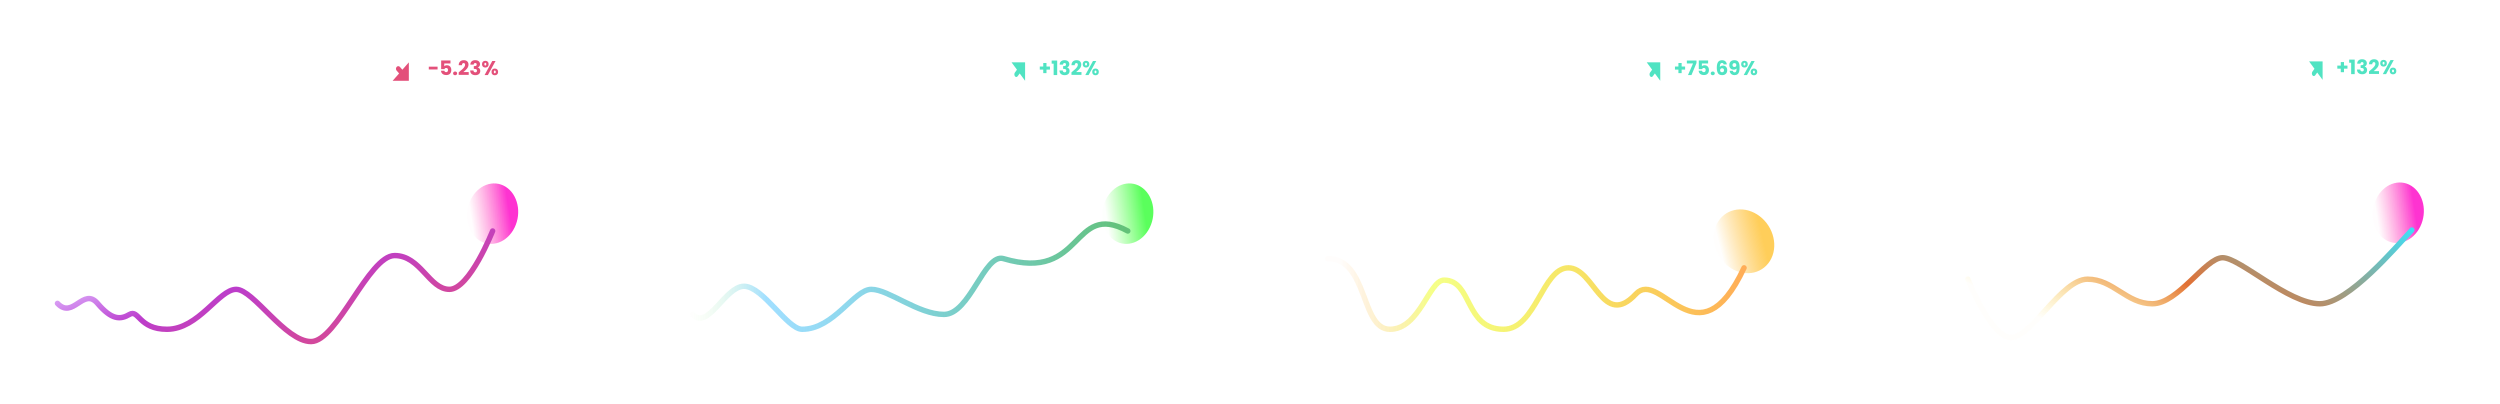 <svg width="1255" height="203" viewBox="0 0 1255 203" fill="none" xmlns="http://www.w3.org/2000/svg">
<path opacity="0.2" d="M44.764 31.665C45.208 31.76 45.565 31.982 45.834 32.331C46.103 32.673 46.238 33.066 46.238 33.511C46.238 34.151 46.013 34.661 45.561 35.039C45.117 35.411 44.495 35.596 43.694 35.596H40.123V27.93H43.574C44.353 27.93 44.961 28.109 45.397 28.465C45.841 28.822 46.063 29.306 46.063 29.918C46.063 30.369 45.943 30.744 45.703 31.043C45.47 31.341 45.157 31.549 44.764 31.665ZM41.99 31.032H43.213C43.519 31.032 43.752 30.966 43.912 30.835C44.08 30.697 44.163 30.497 44.163 30.234C44.163 29.972 44.08 29.772 43.912 29.634C43.752 29.495 43.519 29.426 43.213 29.426H41.99V31.032ZM43.366 34.089C43.679 34.089 43.919 34.02 44.087 33.882C44.262 33.736 44.349 33.529 44.349 33.259C44.349 32.99 44.258 32.779 44.076 32.626C43.901 32.473 43.657 32.397 43.344 32.397H41.99V34.089H43.366ZM52.836 27.93V29.426H50.805V35.596H48.937V29.426H46.906V27.93H52.836ZM53.456 31.752C53.456 30.995 53.62 30.322 53.948 29.732C54.275 29.135 54.73 28.673 55.313 28.345C55.902 28.01 56.569 27.843 57.311 27.843C58.221 27.843 59 28.083 59.648 28.564C60.296 29.044 60.729 29.699 60.947 30.529H58.895C58.742 30.209 58.523 29.965 58.239 29.798C57.963 29.63 57.646 29.547 57.289 29.547C56.714 29.547 56.248 29.747 55.892 30.147C55.535 30.547 55.356 31.083 55.356 31.752C55.356 32.422 55.535 32.957 55.892 33.358C56.248 33.758 56.714 33.958 57.289 33.958C57.646 33.958 57.963 33.874 58.239 33.707C58.523 33.54 58.742 33.296 58.895 32.975H60.947C60.729 33.805 60.296 34.461 59.648 34.941C59 35.414 58.221 35.651 57.311 35.651C56.569 35.651 55.902 35.487 55.313 35.159C54.73 34.825 54.275 34.362 53.948 33.773C53.62 33.183 53.456 32.51 53.456 31.752Z" fill="white"/>
<path opacity="0.2" d="M129.767 27.93V32.517C129.767 32.975 129.88 33.328 130.106 33.576C130.331 33.824 130.663 33.947 131.099 33.947C131.536 33.947 131.871 33.824 132.104 33.576C132.337 33.328 132.453 32.975 132.453 32.517V27.93H134.321V32.506C134.321 33.19 134.175 33.769 133.884 34.242C133.593 34.715 133.2 35.072 132.705 35.312C132.217 35.553 131.671 35.673 131.067 35.673C130.462 35.673 129.92 35.556 129.44 35.323C128.966 35.083 128.591 34.726 128.315 34.253C128.038 33.773 127.9 33.19 127.9 32.506V27.93H129.767ZM138.406 35.673C137.845 35.673 137.343 35.582 136.899 35.4C136.455 35.218 136.098 34.948 135.829 34.592C135.567 34.235 135.428 33.805 135.414 33.303H137.401C137.43 33.587 137.528 33.805 137.696 33.958C137.863 34.104 138.082 34.177 138.351 34.177C138.628 34.177 138.846 34.115 139.006 33.991C139.167 33.86 139.247 33.681 139.247 33.456C139.247 33.267 139.181 33.11 139.05 32.986C138.926 32.862 138.77 32.761 138.58 32.681C138.398 32.6 138.136 32.51 137.794 32.407C137.299 32.255 136.895 32.102 136.582 31.949C136.269 31.796 136 31.57 135.774 31.272C135.548 30.973 135.435 30.584 135.435 30.103C135.435 29.39 135.694 28.833 136.211 28.433C136.728 28.025 137.401 27.821 138.231 27.821C139.076 27.821 139.756 28.025 140.273 28.433C140.79 28.833 141.067 29.394 141.103 30.114H139.083C139.068 29.867 138.977 29.674 138.81 29.536C138.642 29.39 138.428 29.317 138.166 29.317C137.94 29.317 137.758 29.379 137.62 29.503C137.481 29.619 137.412 29.79 137.412 30.016C137.412 30.264 137.528 30.456 137.761 30.595C137.994 30.733 138.358 30.882 138.853 31.043C139.349 31.21 139.749 31.37 140.055 31.523C140.368 31.676 140.637 31.898 140.863 32.189C141.088 32.48 141.201 32.855 141.201 33.314C141.201 33.751 141.088 34.148 140.863 34.504C140.644 34.861 140.324 35.145 139.902 35.356C139.48 35.567 138.981 35.673 138.406 35.673ZM145.222 27.93C146.03 27.93 146.737 28.09 147.341 28.411C147.945 28.731 148.411 29.183 148.739 29.765C149.074 30.34 149.241 31.006 149.241 31.763C149.241 32.513 149.074 33.179 148.739 33.762C148.411 34.344 147.942 34.795 147.33 35.116C146.726 35.436 146.023 35.596 145.222 35.596H142.35V27.93H145.222ZM145.102 33.98C145.808 33.98 146.358 33.787 146.751 33.401C147.144 33.015 147.341 32.469 147.341 31.763C147.341 31.057 147.144 30.507 146.751 30.114C146.358 29.721 145.808 29.525 145.102 29.525H144.218V33.98H145.102Z" fill="white"/>
<path d="M85.837 37.473L81.766 32.847L85.837 28.222" stroke="white" stroke-width="1.82"/>
<path d="M89.907 43.639L93.978 39.014L89.907 34.388" stroke="white" stroke-width="1.82"/>
<g filter="url(#filter0_f)">
<ellipse rx="13.058" ry="15.004" transform="matrix(0.846 0.533 -0.438 0.899 247.287 107.257)" fill="url(#paint0_linear)"/>
</g>
<g filter="url(#filter1_d)">
<path d="M247.299 106.856C247.299 106.856 235.726 136.151 225.599 136.151C215.472 136.151 211.132 119.191 198.112 119.191C185.092 119.191 169.178 162.363 156.158 162.363C143.138 162.363 127.224 136.151 118.544 136.151C109.864 136.151 99.737 156.195 83.824 156.195C69.658 156.195 69.658 145.988 65.017 148.736C60.376 151.484 56.05 151.523 48.96 143.191C41.87 134.86 36.584 151.435 28.85 143.191" stroke="url(#paint1_linear)" stroke-width="2.73" stroke-linecap="round" stroke-linejoin="round"/>
</g>
<path opacity="0.7" d="M36.755 74.455L32.872 83.768H30.165L34.094 74.749H29.283V72.49H36.755V74.455ZM39.326 83.892C38.861 83.892 38.48 83.757 38.181 83.489C37.892 83.211 37.748 82.871 37.748 82.468C37.748 82.056 37.892 81.71 38.181 81.432C38.48 81.153 38.861 81.014 39.326 81.014C39.779 81.014 40.151 81.153 40.44 81.432C40.739 81.71 40.888 82.056 40.888 82.468C40.888 82.871 40.739 83.211 40.44 83.489C40.151 83.757 39.779 83.892 39.326 83.892ZM42.284 75.662C42.325 74.558 42.686 73.707 43.367 73.109C44.047 72.511 44.971 72.212 46.136 72.212C46.91 72.212 47.569 72.346 48.116 72.614C48.673 72.882 49.091 73.248 49.369 73.712C49.658 74.176 49.802 74.697 49.802 75.275C49.802 75.955 49.632 76.512 49.292 76.945C48.952 77.368 48.554 77.657 48.101 77.812V77.874C48.688 78.07 49.153 78.395 49.493 78.848C49.833 79.302 50.004 79.885 50.004 80.597C50.004 81.236 49.854 81.803 49.555 82.298C49.266 82.783 48.838 83.165 48.271 83.443C47.714 83.721 47.049 83.861 46.275 83.861C45.038 83.861 44.047 83.556 43.305 82.948C42.573 82.339 42.186 81.421 42.145 80.194H44.713C44.723 80.648 44.852 81.009 45.099 81.277C45.347 81.535 45.708 81.664 46.182 81.664C46.585 81.664 46.894 81.55 47.111 81.324C47.337 81.086 47.451 80.777 47.451 80.395C47.451 79.9 47.291 79.544 46.971 79.328C46.662 79.101 46.162 78.988 45.471 78.988H44.976V76.837H45.471C45.997 76.837 46.42 76.75 46.739 76.574C47.069 76.389 47.234 76.064 47.234 75.6C47.234 75.228 47.131 74.94 46.925 74.733C46.719 74.527 46.435 74.424 46.074 74.424C45.682 74.424 45.388 74.543 45.192 74.78C45.007 75.017 44.898 75.311 44.867 75.662H42.284ZM59.509 74.78H54.683V76.915C54.889 76.688 55.178 76.502 55.549 76.358C55.92 76.213 56.322 76.141 56.756 76.141C57.529 76.141 58.169 76.316 58.674 76.667C59.19 77.018 59.566 77.472 59.803 78.028C60.041 78.585 60.159 79.189 60.159 79.838C60.159 81.045 59.819 82.004 59.138 82.716C58.457 83.417 57.498 83.768 56.261 83.768C55.436 83.768 54.719 83.629 54.11 83.35C53.502 83.061 53.033 82.664 52.703 82.159C52.373 81.654 52.192 81.071 52.161 80.411H54.745C54.806 80.731 54.956 80.999 55.193 81.215C55.43 81.421 55.755 81.525 56.168 81.525C56.653 81.525 57.014 81.37 57.251 81.061C57.488 80.751 57.606 80.339 57.606 79.823C57.606 79.318 57.483 78.931 57.235 78.663C56.988 78.395 56.627 78.26 56.152 78.26C55.802 78.26 55.513 78.348 55.286 78.523C55.059 78.689 54.91 78.91 54.837 79.189H52.285V72.459H59.509V74.78ZM67.204 75.522C67.121 75.141 66.977 74.857 66.771 74.671C66.565 74.475 66.271 74.377 65.889 74.377C65.301 74.377 64.878 74.635 64.621 75.151C64.363 75.656 64.229 76.461 64.218 77.564C64.445 77.203 64.77 76.92 65.193 76.713C65.626 76.507 66.1 76.404 66.616 76.404C67.627 76.404 68.436 76.724 69.045 77.363C69.664 78.003 69.973 78.895 69.973 80.04C69.973 80.792 69.819 81.453 69.509 82.02C69.21 82.587 68.766 83.03 68.179 83.35C67.601 83.67 66.915 83.83 66.121 83.83C64.533 83.83 63.429 83.335 62.81 82.345C62.192 81.344 61.882 79.911 61.882 78.044C61.882 76.084 62.207 74.63 62.857 73.681C63.517 72.722 64.569 72.243 66.013 72.243C66.786 72.243 67.436 72.397 67.962 72.707C68.498 73.006 68.901 73.403 69.169 73.898C69.447 74.393 69.612 74.934 69.664 75.522H67.204ZM65.982 78.493C65.538 78.493 65.167 78.627 64.868 78.895C64.579 79.153 64.435 79.524 64.435 80.009C64.435 80.504 64.569 80.89 64.837 81.169C65.116 81.447 65.507 81.587 66.013 81.587C66.467 81.587 66.822 81.453 67.08 81.184C67.348 80.906 67.483 80.529 67.483 80.055C67.483 79.57 67.354 79.189 67.096 78.91C66.838 78.632 66.467 78.493 65.982 78.493ZM74.579 81.324L72.862 85.763H71.175L72.073 81.324H74.579ZM81.496 75.522C81.413 75.141 81.269 74.857 81.063 74.671C80.856 74.475 80.562 74.377 80.181 74.377C79.593 74.377 79.17 74.635 78.912 75.151C78.654 75.656 78.52 76.461 78.51 77.564C78.737 77.203 79.062 76.92 79.485 76.713C79.918 76.507 80.392 76.404 80.908 76.404C81.919 76.404 82.728 76.724 83.337 77.363C83.956 78.003 84.265 78.895 84.265 80.04C84.265 80.792 84.11 81.453 83.801 82.02C83.502 82.587 83.058 83.03 82.47 83.35C81.893 83.67 81.207 83.83 80.413 83.83C78.825 83.83 77.721 83.335 77.102 82.345C76.483 81.344 76.174 79.911 76.174 78.044C76.174 76.084 76.499 74.63 77.149 73.681C77.809 72.722 78.861 72.243 80.305 72.243C81.078 72.243 81.728 72.397 82.254 72.707C82.79 73.006 83.192 73.403 83.46 73.898C83.739 74.393 83.904 74.934 83.956 75.522H81.496ZM80.274 78.493C79.83 78.493 79.459 78.627 79.16 78.895C78.871 79.153 78.727 79.524 78.727 80.009C78.727 80.504 78.861 80.89 79.129 81.169C79.407 81.447 79.799 81.587 80.305 81.587C80.758 81.587 81.114 81.453 81.372 81.184C81.64 80.906 81.774 80.529 81.774 80.055C81.774 79.57 81.645 79.189 81.387 78.91C81.13 78.632 80.758 78.493 80.274 78.493ZM92.97 74.455L89.087 83.768H86.38L90.309 74.749H85.498V72.49H92.97V74.455Z" fill="white"/>
<path d="M219.66 33.455V34.877H215.256V33.455H219.66ZM226.138 31.864H223.015V33.245C223.148 33.098 223.335 32.978 223.575 32.885C223.815 32.791 224.076 32.745 224.356 32.745C224.856 32.745 225.27 32.858 225.597 33.085C225.931 33.312 226.174 33.606 226.328 33.966C226.481 34.326 226.558 34.717 226.558 35.137C226.558 35.918 226.338 36.538 225.897 36.999C225.457 37.453 224.836 37.68 224.036 37.68C223.502 37.68 223.038 37.59 222.644 37.409C222.25 37.223 221.947 36.966 221.733 36.639C221.52 36.312 221.403 35.935 221.383 35.508H223.055C223.095 35.714 223.191 35.888 223.345 36.028C223.498 36.161 223.709 36.228 223.976 36.228C224.289 36.228 224.523 36.128 224.676 35.928C224.83 35.728 224.906 35.461 224.906 35.127C224.906 34.8 224.826 34.55 224.666 34.376C224.506 34.203 224.272 34.116 223.966 34.116C223.739 34.116 223.552 34.173 223.405 34.286C223.258 34.393 223.161 34.536 223.115 34.717H221.463V30.362H226.138V31.864ZM228.474 37.76C228.174 37.76 227.927 37.673 227.733 37.499C227.546 37.319 227.453 37.099 227.453 36.839C227.453 36.572 227.546 36.348 227.733 36.168C227.927 35.988 228.174 35.898 228.474 35.898C228.768 35.898 229.008 35.988 229.195 36.168C229.388 36.348 229.485 36.572 229.485 36.839C229.485 37.099 229.388 37.319 229.195 37.499C229.008 37.673 228.768 37.76 228.474 37.76ZM230.268 36.308C230.495 36.128 230.598 36.045 230.578 36.058C231.232 35.517 231.746 35.074 232.12 34.727C232.5 34.38 232.821 34.016 233.081 33.636C233.341 33.255 233.471 32.885 233.471 32.525C233.471 32.251 233.408 32.037 233.281 31.884C233.154 31.73 232.964 31.654 232.71 31.654C232.457 31.654 232.257 31.75 232.11 31.944C231.97 32.131 231.9 32.398 231.9 32.745H230.248C230.261 32.178 230.381 31.704 230.608 31.323C230.842 30.943 231.146 30.663 231.519 30.483C231.9 30.302 232.32 30.212 232.781 30.212C233.575 30.212 234.172 30.416 234.572 30.823C234.979 31.23 235.183 31.76 235.183 32.414C235.183 33.129 234.939 33.792 234.452 34.406C233.965 35.014 233.344 35.608 232.59 36.188H235.293V37.58H230.268V36.308ZM236.107 32.434C236.133 31.72 236.367 31.17 236.807 30.783C237.248 30.396 237.845 30.202 238.599 30.202C239.1 30.202 239.527 30.289 239.881 30.462C240.241 30.636 240.511 30.873 240.691 31.173C240.878 31.474 240.972 31.811 240.972 32.184C240.972 32.625 240.862 32.985 240.641 33.265C240.421 33.539 240.164 33.726 239.871 33.826V33.866C240.251 33.993 240.551 34.203 240.771 34.496C240.992 34.79 241.102 35.167 241.102 35.628C241.102 36.041 241.005 36.408 240.811 36.729C240.625 37.042 240.348 37.289 239.981 37.469C239.62 37.65 239.19 37.74 238.689 37.74C237.889 37.74 237.248 37.543 236.767 37.149C236.294 36.755 236.043 36.161 236.017 35.367H237.678C237.685 35.661 237.768 35.895 237.929 36.068C238.089 36.235 238.322 36.318 238.629 36.318C238.89 36.318 239.09 36.245 239.23 36.098C239.377 35.945 239.45 35.744 239.45 35.498C239.45 35.177 239.347 34.947 239.14 34.807C238.94 34.66 238.616 34.587 238.169 34.587H237.849V33.195H238.169C238.509 33.195 238.783 33.139 238.99 33.025C239.203 32.905 239.31 32.695 239.31 32.394C239.31 32.154 239.243 31.967 239.11 31.834C238.976 31.7 238.793 31.634 238.559 31.634C238.306 31.634 238.115 31.71 237.989 31.864C237.869 32.017 237.798 32.208 237.778 32.434H236.107ZM241.967 32.214C241.967 31.674 242.121 31.257 242.428 30.963C242.741 30.669 243.145 30.523 243.639 30.523C244.133 30.523 244.533 30.669 244.84 30.963C245.147 31.257 245.301 31.674 245.301 32.214C245.301 32.755 245.147 33.172 244.84 33.465C244.533 33.759 244.133 33.906 243.639 33.906C243.145 33.906 242.741 33.759 242.428 33.465C242.121 33.172 241.967 32.755 241.967 32.214ZM248.764 30.633L244.91 37.68H243.259L247.113 30.633H248.764ZM243.629 31.523C243.309 31.523 243.149 31.754 243.149 32.214C243.149 32.668 243.309 32.895 243.629 32.895C243.782 32.895 243.903 32.838 243.989 32.725C244.076 32.611 244.119 32.441 244.119 32.214C244.119 31.754 243.956 31.523 243.629 31.523ZM246.732 36.098C246.732 35.558 246.886 35.141 247.193 34.847C247.5 34.553 247.9 34.406 248.394 34.406C248.888 34.406 249.288 34.553 249.595 34.847C249.902 35.141 250.055 35.558 250.055 36.098C250.055 36.639 249.902 37.056 249.595 37.349C249.288 37.643 248.888 37.79 248.394 37.79C247.9 37.79 247.5 37.643 247.193 37.349C246.886 37.056 246.732 36.639 246.732 36.098ZM248.384 35.407C248.23 35.407 248.11 35.464 248.023 35.578C247.943 35.691 247.903 35.864 247.903 36.098C247.903 36.552 248.063 36.779 248.384 36.779C248.537 36.779 248.657 36.722 248.744 36.609C248.831 36.495 248.874 36.325 248.874 36.098C248.874 35.871 248.831 35.701 248.744 35.588C248.657 35.468 248.537 35.407 248.384 35.407Z" fill="#E3507A"/>
<path d="M201.99 34.997L200.756 33.595C200.302 33.079 199.565 33.079 199.111 33.595C198.657 34.111 198.657 34.948 199.111 35.464L200.345 36.866L197.097 40.557H205.238V31.306L201.99 34.997Z" fill="#E3507A"/>
<path opacity="0.2" d="M362.466 29.426V30.977H364.967V32.419H362.466V34.1H365.295V35.596H360.599V27.93H365.295V29.426H362.466ZM372.021 27.93V29.426H369.99V35.596H368.123V29.426H366.092V27.93H372.021ZM379.598 27.93V35.596H377.731V32.44H374.826V35.596H372.959V27.93H374.826V30.933H377.731V27.93H379.598Z" fill="white"/>
<path opacity="0.2" d="M435.697 27.93V32.517C435.697 32.975 435.81 33.328 436.035 33.576C436.261 33.824 436.592 33.947 437.029 33.947C437.466 33.947 437.801 33.824 438.034 33.576C438.267 33.328 438.383 32.975 438.383 32.517V27.93H440.25V32.506C440.25 33.19 440.105 33.769 439.814 34.242C439.522 34.715 439.129 35.072 438.634 35.312C438.147 35.553 437.601 35.673 436.996 35.673C436.392 35.673 435.85 35.556 435.369 35.323C434.896 35.083 434.521 34.726 434.244 34.253C433.968 33.773 433.829 33.19 433.829 32.506V27.93H435.697ZM444.335 35.673C443.775 35.673 443.273 35.582 442.828 35.4C442.384 35.218 442.028 34.948 441.758 34.592C441.496 34.235 441.358 33.805 441.343 33.303H443.331C443.36 33.587 443.458 33.805 443.626 33.958C443.793 34.104 444.011 34.177 444.281 34.177C444.557 34.177 444.776 34.115 444.936 33.991C445.096 33.86 445.176 33.681 445.176 33.456C445.176 33.267 445.111 33.11 444.98 32.986C444.856 32.862 444.699 32.761 444.51 32.681C444.328 32.6 444.066 32.51 443.724 32.407C443.229 32.255 442.825 32.102 442.512 31.949C442.199 31.796 441.929 31.57 441.704 31.272C441.478 30.973 441.365 30.584 441.365 30.103C441.365 29.39 441.624 28.833 442.14 28.433C442.657 28.025 443.331 27.821 444.161 27.821C445.005 27.821 445.686 28.025 446.203 28.433C446.72 28.833 446.996 29.394 447.033 30.114H445.012C444.998 29.867 444.907 29.674 444.739 29.536C444.572 29.39 444.357 29.317 444.095 29.317C443.869 29.317 443.687 29.379 443.549 29.503C443.411 29.619 443.342 29.79 443.342 30.016C443.342 30.264 443.458 30.456 443.691 30.595C443.924 30.733 444.288 30.882 444.783 31.043C445.278 31.21 445.679 31.37 445.984 31.523C446.297 31.676 446.567 31.898 446.792 32.189C447.018 32.48 447.131 32.855 447.131 33.314C447.131 33.751 447.018 34.148 446.792 34.504C446.574 34.861 446.254 35.145 445.831 35.356C445.409 35.567 444.911 35.673 444.335 35.673ZM451.152 27.93C451.96 27.93 452.666 28.09 453.271 28.411C453.875 28.731 454.341 29.183 454.668 29.765C455.003 30.34 455.171 31.006 455.171 31.763C455.171 32.513 455.003 33.179 454.668 33.762C454.341 34.344 453.871 34.795 453.26 35.116C452.655 35.436 451.953 35.596 451.152 35.596H448.28V27.93H451.152ZM451.032 33.98C451.738 33.98 452.288 33.787 452.681 33.401C453.074 33.015 453.271 32.469 453.271 31.763C453.271 31.057 453.074 30.507 452.681 30.114C452.288 29.721 451.738 29.525 451.032 29.525H450.147V33.98H451.032Z" fill="white"/>
<path d="M404.692 37.473L400.622 32.847L404.692 28.222" stroke="white" stroke-width="1.82"/>
<path d="M408.762 43.639L412.833 39.014L408.762 34.388" stroke="white" stroke-width="1.82"/>
<g filter="url(#filter2_f)">
<ellipse rx="13.058" ry="15.004" transform="matrix(0.846 0.533 -0.438 0.899 566.142 107.257)" fill="url(#paint2_linear)"/>
</g>
<g filter="url(#filter3_d)">
<path d="M566.154 106.856C537.661 91.438 544.445 132.866 503.74 120.733C494.157 117.877 486.91 148.737 473.89 148.737C460.87 148.737 446.08 136.152 437.399 136.152C428.719 136.152 418.593 156.196 402.679 156.196C395.194 156.196 382.983 134.61 373.485 134.61C363.987 134.61 355.44 156.98 347.705 148.737" stroke="url(#paint3_linear)" stroke-width="2.73" stroke-linecap="round" stroke-linejoin="round"/>
</g>
<path opacity="0.7" d="M348.463 81.757V79.622L353.352 72.629H356.306V79.467H357.575V81.757H356.306V83.768H353.661V81.757H348.463ZM353.847 75.538L351.248 79.467H353.847V75.538ZM364.455 75.522C364.373 75.141 364.228 74.857 364.022 74.671C363.816 74.475 363.522 74.377 363.14 74.377C362.552 74.377 362.13 74.635 361.872 75.151C361.614 75.656 361.48 76.461 361.47 77.564C361.696 77.203 362.021 76.92 362.444 76.713C362.877 76.507 363.352 76.404 363.867 76.404C364.878 76.404 365.688 76.724 366.296 77.363C366.915 78.003 367.224 78.895 367.224 80.04C367.224 80.792 367.07 81.453 366.76 82.02C366.461 82.587 366.018 83.03 365.43 83.35C364.852 83.67 364.167 83.83 363.372 83.83C361.784 83.83 360.681 83.335 360.062 82.345C359.443 81.344 359.134 79.911 359.134 78.044C359.134 76.084 359.458 74.63 360.108 73.681C360.768 72.722 361.82 72.243 363.264 72.243C364.038 72.243 364.687 72.397 365.213 72.707C365.75 73.006 366.152 73.403 366.42 73.898C366.698 74.393 366.863 74.934 366.915 75.522H364.455ZM363.233 78.493C362.79 78.493 362.418 78.627 362.119 78.895C361.831 79.153 361.686 79.524 361.686 80.009C361.686 80.504 361.82 80.89 362.088 81.169C362.367 81.447 362.759 81.587 363.264 81.587C363.718 81.587 364.074 81.453 364.332 81.184C364.6 80.906 364.734 80.529 364.734 80.055C364.734 79.57 364.605 79.189 364.347 78.91C364.089 78.632 363.718 78.493 363.233 78.493ZM376.672 74.78H371.846V76.915C372.052 76.688 372.341 76.502 372.712 76.358C373.083 76.213 373.485 76.141 373.919 76.141C374.692 76.141 375.332 76.316 375.837 76.667C376.353 77.018 376.729 77.472 376.966 78.028C377.203 78.585 377.322 79.189 377.322 79.838C377.322 81.045 376.982 82.004 376.301 82.716C375.62 83.417 374.661 83.768 373.424 83.768C372.599 83.768 371.882 83.629 371.273 83.35C370.665 83.061 370.196 82.664 369.865 82.159C369.535 81.654 369.355 81.071 369.324 80.411H371.908C371.969 80.731 372.119 80.999 372.356 81.215C372.593 81.421 372.918 81.525 373.331 81.525C373.815 81.525 374.176 81.37 374.414 81.061C374.651 80.751 374.769 80.339 374.769 79.823C374.769 79.318 374.646 78.931 374.398 78.663C374.151 78.395 373.79 78.26 373.315 78.26C372.965 78.26 372.676 78.348 372.449 78.523C372.222 78.689 372.073 78.91 372 79.189H369.448V72.459H376.672V74.78ZM381.892 81.324L380.175 85.763H378.488L379.386 81.324H381.892ZM383.131 81.648C383.482 81.37 383.642 81.241 383.611 81.262C384.621 80.426 385.415 79.74 385.993 79.204C386.581 78.668 387.076 78.106 387.478 77.518C387.88 76.93 388.081 76.358 388.081 75.801C388.081 75.378 387.984 75.048 387.788 74.811C387.592 74.573 387.298 74.455 386.906 74.455C386.514 74.455 386.204 74.604 385.978 74.903C385.761 75.192 385.653 75.605 385.653 76.141H383.1C383.121 75.264 383.306 74.532 383.657 73.944C384.018 73.356 384.487 72.923 385.065 72.645C385.653 72.366 386.302 72.227 387.014 72.227C388.241 72.227 389.164 72.542 389.783 73.171C390.412 73.8 390.727 74.62 390.727 75.631C390.727 76.734 390.35 77.76 389.598 78.709C388.845 79.648 387.886 80.566 386.72 81.463H390.897V83.613H383.131V81.648ZM391.969 81.648C392.32 81.37 392.479 81.241 392.449 81.262C393.459 80.426 394.253 79.74 394.831 79.204C395.419 78.668 395.914 78.106 396.316 77.518C396.718 76.93 396.919 76.358 396.919 75.801C396.919 75.378 396.821 75.048 396.625 74.811C396.429 74.573 396.136 74.455 395.744 74.455C395.352 74.455 395.042 74.604 394.815 74.903C394.599 75.192 394.491 75.605 394.491 76.141H391.938C391.959 75.264 392.144 74.532 392.495 73.944C392.856 73.356 393.325 72.923 393.903 72.645C394.491 72.366 395.14 72.227 395.852 72.227C397.079 72.227 398.002 72.542 398.621 73.171C399.25 73.8 399.565 74.62 399.565 75.631C399.565 76.734 399.188 77.76 398.435 78.709C397.683 79.648 396.723 80.566 395.558 81.463H399.735V83.613H391.969V81.648Z" fill="white"/>
<path d="M527.075 34.947H525.333V36.729H523.711V34.947H521.97V33.416H523.711V31.624H525.333V33.416H527.075V34.947ZM527.935 31.964V30.373H530.708V37.68H528.926V31.964H527.935ZM531.939 32.435C531.965 31.721 532.199 31.17 532.639 30.783C533.08 30.396 533.677 30.202 534.431 30.202C534.932 30.202 535.359 30.289 535.712 30.463C536.073 30.636 536.343 30.873 536.523 31.173C536.71 31.474 536.804 31.811 536.804 32.184C536.804 32.625 536.693 32.985 536.473 33.266C536.253 33.539 535.996 33.726 535.702 33.826V33.866C536.083 33.993 536.383 34.203 536.603 34.497C536.824 34.79 536.934 35.167 536.934 35.628C536.934 36.042 536.837 36.409 536.643 36.729C536.457 37.043 536.18 37.289 535.813 37.47C535.452 37.65 535.022 37.74 534.521 37.74C533.72 37.74 533.08 37.543 532.599 37.149C532.126 36.756 531.875 36.162 531.849 35.368H533.51C533.517 35.661 533.6 35.895 533.761 36.068C533.921 36.235 534.154 36.319 534.461 36.319C534.721 36.319 534.922 36.245 535.062 36.098C535.209 35.945 535.282 35.745 535.282 35.498C535.282 35.177 535.179 34.947 534.972 34.807C534.772 34.66 534.448 34.587 534.001 34.587H533.68V33.195H534.001C534.341 33.195 534.615 33.139 534.822 33.025C535.035 32.905 535.142 32.695 535.142 32.395C535.142 32.154 535.075 31.968 534.942 31.834C534.808 31.701 534.625 31.634 534.391 31.634C534.138 31.634 533.947 31.711 533.821 31.864C533.7 32.018 533.63 32.208 533.61 32.435H531.939ZM537.879 36.309C538.106 36.128 538.21 36.045 538.19 36.058C538.844 35.518 539.357 35.074 539.731 34.727C540.112 34.38 540.432 34.016 540.692 33.636C540.952 33.255 541.083 32.885 541.083 32.525C541.083 32.251 541.019 32.038 540.892 31.884C540.766 31.731 540.575 31.654 540.322 31.654C540.068 31.654 539.868 31.751 539.721 31.944C539.581 32.131 539.511 32.398 539.511 32.745H537.859C537.873 32.178 537.993 31.704 538.22 31.324C538.453 30.943 538.757 30.663 539.131 30.483C539.511 30.302 539.931 30.212 540.392 30.212C541.186 30.212 541.783 30.416 542.184 30.823C542.591 31.23 542.794 31.761 542.794 32.415C542.794 33.129 542.551 33.793 542.064 34.407C541.576 35.014 540.956 35.608 540.202 36.188H542.904V37.58H537.879V36.309ZM543.518 32.214C543.518 31.674 543.671 31.257 543.978 30.963C544.292 30.67 544.696 30.523 545.19 30.523C545.683 30.523 546.084 30.67 546.391 30.963C546.698 31.257 546.851 31.674 546.851 32.214C546.851 32.755 546.698 33.172 546.391 33.466C546.084 33.759 545.683 33.906 545.19 33.906C544.696 33.906 544.292 33.759 543.978 33.466C543.671 33.172 543.518 32.755 543.518 32.214ZM550.315 30.633L546.461 37.68H544.809L548.663 30.633H550.315ZM545.18 31.524C544.859 31.524 544.699 31.754 544.699 32.214C544.699 32.668 544.859 32.895 545.18 32.895C545.333 32.895 545.453 32.838 545.54 32.725C545.627 32.611 545.67 32.441 545.67 32.214C545.67 31.754 545.507 31.524 545.18 31.524ZM548.283 36.098C548.283 35.558 548.436 35.141 548.743 34.847C549.05 34.553 549.451 34.407 549.944 34.407C550.438 34.407 550.839 34.553 551.146 34.847C551.453 35.141 551.606 35.558 551.606 36.098C551.606 36.639 551.453 37.056 551.146 37.35C550.839 37.643 550.438 37.79 549.944 37.79C549.451 37.79 549.05 37.643 548.743 37.35C548.436 37.056 548.283 36.639 548.283 36.098ZM549.934 35.408C549.781 35.408 549.661 35.464 549.574 35.578C549.494 35.691 549.454 35.865 549.454 36.098C549.454 36.552 549.614 36.779 549.934 36.779C550.088 36.779 550.208 36.722 550.295 36.609C550.381 36.495 550.425 36.325 550.425 36.098C550.425 35.871 550.381 35.701 550.295 35.588C550.208 35.468 550.088 35.408 549.934 35.408Z" fill="#50E3C2"/>
<path d="M511.888 36.866L510.86 38.268C510.482 38.784 509.868 38.784 509.489 38.268C509.111 37.752 509.111 36.915 509.489 36.399L510.517 34.997L507.811 31.306H514.595V40.557L511.888 36.866Z" fill="#50E3C2"/>
<path opacity="0.2" d="M681.694 34.155H684.14V35.596H679.827V27.93H681.694V34.155ZM690.545 27.93V29.426H688.514V35.596H686.647V29.426H684.616V27.93H690.545ZM691.166 31.752C691.166 30.995 691.33 30.322 691.657 29.732C691.985 29.135 692.44 28.673 693.022 28.345C693.612 28.01 694.278 27.843 695.021 27.843C695.931 27.843 696.71 28.083 697.358 28.564C698.006 29.044 698.439 29.699 698.657 30.529H696.604C696.451 30.209 696.233 29.965 695.949 29.798C695.672 29.63 695.356 29.547 694.999 29.547C694.424 29.547 693.958 29.747 693.601 30.147C693.244 30.547 693.066 31.083 693.066 31.752C693.066 32.422 693.244 32.957 693.601 33.358C693.958 33.758 694.424 33.958 694.999 33.958C695.356 33.958 695.672 33.874 695.949 33.707C696.233 33.54 696.451 33.296 696.604 32.975H698.657C698.439 33.805 698.006 34.461 697.358 34.941C696.71 35.414 695.931 35.651 695.021 35.651C694.278 35.651 693.612 35.487 693.022 35.159C692.44 34.825 691.985 34.362 691.657 33.773C691.33 33.183 691.166 32.51 691.166 31.752Z" fill="white"/>
<path opacity="0.2" d="M754.552 27.93V32.517C754.552 32.975 754.665 33.328 754.891 33.576C755.116 33.824 755.448 33.947 755.884 33.947C756.321 33.947 756.656 33.824 756.889 33.576C757.122 33.328 757.238 32.975 757.238 32.517V27.93H759.106V32.506C759.106 33.19 758.96 33.769 758.669 34.242C758.378 34.715 757.985 35.072 757.49 35.312C757.002 35.553 756.456 35.673 755.852 35.673C755.247 35.673 754.705 35.556 754.225 35.323C753.751 35.083 753.376 34.726 753.1 34.253C752.823 33.773 752.685 33.19 752.685 32.506V27.93H754.552ZM763.191 35.673C762.63 35.673 762.128 35.582 761.684 35.4C761.24 35.218 760.883 34.948 760.614 34.592C760.352 34.235 760.213 33.805 760.199 33.303H762.186C762.215 33.587 762.314 33.805 762.481 33.958C762.648 34.104 762.867 34.177 763.136 34.177C763.413 34.177 763.631 34.115 763.791 33.991C763.952 33.86 764.032 33.681 764.032 33.456C764.032 33.267 763.966 33.11 763.835 32.986C763.711 32.862 763.555 32.761 763.365 32.681C763.183 32.6 762.921 32.51 762.579 32.407C762.084 32.255 761.68 32.102 761.367 31.949C761.054 31.796 760.785 31.57 760.559 31.272C760.333 30.973 760.22 30.584 760.22 30.103C760.22 29.39 760.479 28.833 760.996 28.433C761.513 28.025 762.186 27.821 763.016 27.821C763.861 27.821 764.541 28.025 765.058 28.433C765.575 28.833 765.852 29.394 765.888 30.114H763.868C763.853 29.867 763.762 29.674 763.595 29.536C763.427 29.39 763.213 29.317 762.951 29.317C762.725 29.317 762.543 29.379 762.405 29.503C762.266 29.619 762.197 29.79 762.197 30.016C762.197 30.264 762.314 30.456 762.546 30.595C762.779 30.733 763.143 30.882 763.638 31.043C764.134 31.21 764.534 31.37 764.84 31.523C765.153 31.676 765.422 31.898 765.648 32.189C765.873 32.48 765.986 32.855 765.986 33.314C765.986 33.751 765.873 34.148 765.648 34.504C765.429 34.861 765.109 35.145 764.687 35.356C764.265 35.567 763.766 35.673 763.191 35.673ZM770.007 27.93C770.816 27.93 771.522 28.09 772.126 28.411C772.73 28.731 773.196 29.183 773.524 29.765C773.859 30.34 774.026 31.006 774.026 31.763C774.026 32.513 773.859 33.179 773.524 33.762C773.196 34.344 772.727 34.795 772.115 35.116C771.511 35.436 770.808 35.596 770.007 35.596H767.135V27.93H770.007ZM769.887 33.98C770.593 33.98 771.143 33.787 771.536 33.401C771.929 33.015 772.126 32.469 772.126 31.763C772.126 31.057 771.929 30.507 771.536 30.114C771.143 29.721 770.593 29.525 769.887 29.525H769.003V33.98H769.887Z" fill="white"/>
<path d="M723.547 37.473L719.476 32.847L723.547 28.222" stroke="white" stroke-width="1.82"/>
<path d="M727.617 43.639L731.688 39.014L727.617 34.388" stroke="white" stroke-width="1.82"/>
<g filter="url(#filter4_f)">
<ellipse rx="16.186" ry="15.004" transform="matrix(0.846 0.533 -0.438 0.899 875.499 121.134)" fill="url(#paint4_linear)"/>
</g>
<g filter="url(#filter5_d)">
<path d="M875.511 125.359C852.445 174.698 833.45 125.359 821.238 138.464C804.652 156.265 800.338 125.359 787.318 125.359C774.297 125.359 771.036 156.196 754.754 156.196C735.164 156.196 739.235 131.526 724.904 131.526C717.418 131.526 712.692 156.196 697.767 156.196C682.842 156.196 686.912 120.733 666.56 120.733" stroke="url(#paint5_linear)" stroke-width="2.73" stroke-linecap="round" stroke-linejoin="round"/>
</g>
<path opacity="0.7" d="M666.978 74.934V72.475H671.263V83.768H668.509V74.934H666.978ZM673.072 77.966C673.072 76.193 673.413 74.795 674.093 73.774C674.784 72.753 675.893 72.243 677.42 72.243C678.946 72.243 680.049 72.753 680.73 73.774C681.421 74.795 681.767 76.193 681.767 77.966C681.767 79.761 681.421 81.169 680.73 82.19C680.049 83.211 678.946 83.721 677.42 83.721C675.893 83.721 674.784 83.211 674.093 82.19C673.413 81.169 673.072 79.761 673.072 77.966ZM679.168 77.966C679.168 76.925 679.054 76.126 678.827 75.569C678.6 75.001 678.131 74.718 677.42 74.718C676.708 74.718 676.239 75.001 676.012 75.569C675.785 76.126 675.671 76.925 675.671 77.966C675.671 78.668 675.713 79.251 675.795 79.715C675.878 80.168 676.043 80.54 676.29 80.829C676.548 81.107 676.925 81.246 677.42 81.246C677.915 81.246 678.286 81.107 678.533 80.829C678.791 80.54 678.961 80.168 679.044 79.715C679.126 79.251 679.168 78.668 679.168 77.966ZM683.226 81.757V79.622L688.115 72.629H691.069V79.467H692.338V81.757H691.069V83.768H688.424V81.757H683.226ZM688.61 75.538L686.011 79.467H688.61V75.538ZM696.743 81.324L695.026 85.763H693.34L694.237 81.324H696.743ZM697.983 81.648C698.333 81.37 698.493 81.241 698.462 81.262C699.473 80.426 700.267 79.74 700.845 79.204C701.432 78.668 701.927 78.106 702.33 77.518C702.732 76.93 702.933 76.358 702.933 75.801C702.933 75.378 702.835 75.048 702.639 74.811C702.443 74.573 702.149 74.455 701.757 74.455C701.365 74.455 701.056 74.604 700.829 74.903C700.612 75.192 700.504 75.605 700.504 76.141H697.952C697.972 75.264 698.158 74.532 698.509 73.944C698.87 73.356 699.339 72.923 699.916 72.645C700.504 72.366 701.154 72.227 701.866 72.227C703.093 72.227 704.016 72.542 704.635 73.171C705.264 73.8 705.578 74.62 705.578 75.631C705.578 76.734 705.202 77.76 704.449 78.709C703.696 79.648 702.737 80.566 701.572 81.463H705.749V83.613H697.983V81.648ZM707.006 75.662C707.047 74.558 707.408 73.707 708.089 73.109C708.77 72.511 709.693 72.212 710.858 72.212C711.632 72.212 712.292 72.346 712.838 72.614C713.395 72.882 713.813 73.248 714.091 73.712C714.38 74.176 714.525 74.697 714.525 75.275C714.525 75.955 714.354 76.512 714.014 76.945C713.674 77.368 713.277 77.657 712.823 77.812V77.874C713.411 78.07 713.875 78.395 714.215 78.848C714.555 79.302 714.726 79.885 714.726 80.597C714.726 81.236 714.576 81.803 714.277 82.298C713.988 82.783 713.56 83.165 712.993 83.443C712.436 83.721 711.771 83.861 710.997 83.861C709.76 83.861 708.77 83.556 708.027 82.948C707.295 82.339 706.908 81.421 706.867 80.194H709.435C709.445 80.648 709.574 81.009 709.822 81.277C710.069 81.535 710.43 81.664 710.905 81.664C711.307 81.664 711.616 81.55 711.833 81.324C712.06 81.086 712.173 80.777 712.173 80.395C712.173 79.9 712.013 79.544 711.694 79.328C711.384 79.101 710.884 78.988 710.193 78.988H709.698V76.837H710.193C710.719 76.837 711.142 76.75 711.461 76.574C711.791 76.389 711.957 76.064 711.957 75.6C711.957 75.228 711.853 74.94 711.647 74.733C711.441 74.527 711.157 74.424 710.796 74.424C710.404 74.424 710.11 74.543 709.914 74.78C709.729 75.017 709.621 75.311 709.59 75.662H707.006Z" fill="white"/>
<path d="M845.929 34.947H844.188V36.729H842.566V34.947H840.824V33.415H842.566V31.624H844.188V33.415H845.929V34.947ZM851.635 31.654L849.122 37.68H847.37L849.913 31.844H846.8V30.382H851.635V31.654ZM857.472 31.864H854.349V33.245C854.482 33.098 854.669 32.978 854.909 32.885C855.15 32.791 855.41 32.745 855.69 32.745C856.191 32.745 856.604 32.858 856.931 33.085C857.265 33.312 857.509 33.606 857.662 33.966C857.816 34.326 857.892 34.717 857.892 35.137C857.892 35.918 857.672 36.538 857.232 36.999C856.791 37.453 856.171 37.68 855.37 37.68C854.836 37.68 854.372 37.59 853.978 37.409C853.585 37.223 853.281 36.966 853.068 36.639C852.854 36.312 852.737 35.935 852.717 35.508H854.389C854.429 35.714 854.526 35.888 854.679 36.028C854.833 36.161 855.043 36.228 855.31 36.228C855.623 36.228 855.857 36.128 856.01 35.928C856.164 35.728 856.241 35.461 856.241 35.127C856.241 34.8 856.161 34.55 856 34.376C855.84 34.203 855.607 34.116 855.3 34.116C855.073 34.116 854.886 34.173 854.739 34.286C854.592 34.393 854.496 34.536 854.449 34.717H852.797V30.362H857.472V31.864ZM859.808 37.76C859.508 37.76 859.261 37.673 859.067 37.499C858.881 37.319 858.787 37.099 858.787 36.839C858.787 36.572 858.881 36.348 859.067 36.168C859.261 35.988 859.508 35.898 859.808 35.898C860.102 35.898 860.342 35.988 860.529 36.168C860.722 36.348 860.819 36.572 860.819 36.839C860.819 37.099 860.722 37.319 860.529 37.499C860.342 37.673 860.102 37.76 859.808 37.76ZM865.276 32.344C865.223 32.097 865.129 31.914 864.996 31.794C864.862 31.667 864.672 31.604 864.425 31.604C864.045 31.604 863.771 31.77 863.604 32.104C863.437 32.431 863.351 32.952 863.344 33.666C863.491 33.432 863.701 33.249 863.975 33.115C864.255 32.982 864.562 32.915 864.896 32.915C865.55 32.915 866.073 33.122 866.467 33.535C866.868 33.949 867.068 34.526 867.068 35.267C867.068 35.754 866.968 36.181 866.767 36.549C866.574 36.916 866.287 37.203 865.907 37.409C865.533 37.616 865.089 37.72 864.575 37.72C863.548 37.72 862.833 37.399 862.433 36.759C862.033 36.111 861.832 35.184 861.832 33.976C861.832 32.708 862.043 31.767 862.463 31.153C862.89 30.532 863.571 30.222 864.505 30.222C865.006 30.222 865.426 30.322 865.766 30.523C866.113 30.716 866.374 30.973 866.547 31.293C866.727 31.614 866.834 31.964 866.868 32.344H865.276ZM864.485 34.266C864.198 34.266 863.958 34.353 863.764 34.526C863.578 34.693 863.484 34.934 863.484 35.247C863.484 35.568 863.571 35.818 863.744 35.998C863.925 36.178 864.178 36.268 864.505 36.268C864.799 36.268 865.029 36.181 865.196 36.008C865.369 35.828 865.456 35.584 865.456 35.277C865.456 34.964 865.373 34.717 865.206 34.536C865.039 34.356 864.799 34.266 864.485 34.266ZM869.878 35.538C869.978 36.065 870.285 36.328 870.799 36.328C871.152 36.328 871.403 36.172 871.549 35.858C871.696 35.544 871.77 35.034 871.77 34.326C871.623 34.533 871.423 34.693 871.169 34.807C870.915 34.92 870.632 34.977 870.318 34.977C869.891 34.977 869.511 34.89 869.177 34.717C868.843 34.536 868.58 34.273 868.386 33.926C868.199 33.572 868.106 33.145 868.106 32.645C868.106 32.151 868.206 31.72 868.406 31.353C868.613 30.986 868.903 30.703 869.277 30.503C869.658 30.302 870.105 30.202 870.618 30.202C871.606 30.202 872.297 30.509 872.691 31.123C873.084 31.737 873.281 32.641 873.281 33.836C873.281 34.703 873.201 35.421 873.041 35.988C872.887 36.549 872.624 36.976 872.25 37.269C871.883 37.563 871.379 37.71 870.739 37.71C870.231 37.71 869.798 37.61 869.437 37.409C869.084 37.209 868.81 36.946 868.616 36.619C868.43 36.292 868.323 35.931 868.296 35.538H869.878ZM870.709 33.626C870.989 33.626 871.212 33.542 871.379 33.375C871.546 33.202 871.629 32.968 871.629 32.675C871.629 32.354 871.543 32.107 871.369 31.934C871.196 31.76 870.962 31.674 870.669 31.674C870.375 31.674 870.141 31.764 869.968 31.944C869.801 32.117 869.718 32.358 869.718 32.665C869.718 32.952 869.801 33.185 869.968 33.365C870.141 33.539 870.388 33.626 870.709 33.626ZM874.054 32.214C874.054 31.674 874.208 31.257 874.515 30.963C874.828 30.669 875.232 30.523 875.726 30.523C876.22 30.523 876.62 30.669 876.927 30.963C877.234 31.257 877.388 31.674 877.388 32.214C877.388 32.755 877.234 33.172 876.927 33.465C876.62 33.759 876.22 33.906 875.726 33.906C875.232 33.906 874.828 33.759 874.515 33.465C874.208 33.172 874.054 32.755 874.054 32.214ZM880.851 30.633L876.997 37.68H875.346L879.199 30.633H880.851ZM875.716 31.523C875.396 31.523 875.235 31.754 875.235 32.214C875.235 32.668 875.396 32.895 875.716 32.895C875.869 32.895 875.99 32.838 876.076 32.725C876.163 32.611 876.206 32.441 876.206 32.214C876.206 31.754 876.043 31.523 875.716 31.523ZM878.819 36.098C878.819 35.558 878.973 35.141 879.28 34.847C879.586 34.553 879.987 34.406 880.481 34.406C880.975 34.406 881.375 34.553 881.682 34.847C881.989 35.141 882.142 35.558 882.142 36.098C882.142 36.639 881.989 37.056 881.682 37.349C881.375 37.643 880.975 37.79 880.481 37.79C879.987 37.79 879.586 37.643 879.28 37.349C878.973 37.056 878.819 36.639 878.819 36.098ZM880.471 35.407C880.317 35.407 880.197 35.464 880.11 35.578C880.03 35.691 879.99 35.864 879.99 36.098C879.99 36.552 880.15 36.779 880.471 36.779C880.624 36.779 880.744 36.722 880.831 36.609C880.918 36.495 880.961 36.325 880.961 36.098C880.961 35.871 880.918 35.701 880.831 35.588C880.744 35.468 880.624 35.407 880.471 35.407Z" fill="#50E3C2"/>
<path d="M830.743 36.865L829.715 38.267C829.337 38.783 828.723 38.783 828.345 38.267C827.966 37.751 827.966 36.914 828.345 36.398L829.373 34.996L826.666 31.305H833.45V40.556L830.743 36.865Z" fill="#50E3C2"/>
<path opacity="0.2" d="M1001.41 31.196C1001.85 31.291 1002.21 31.513 1002.48 31.862C1002.75 32.205 1002.88 32.598 1002.88 33.042C1002.88 33.682 1002.66 34.192 1002.2 34.571C1001.76 34.942 1001.14 35.127 1000.34 35.127H996.766V27.462H1000.22C1001 27.462 1001.6 27.64 1002.04 27.997C1002.48 28.353 1002.71 28.838 1002.71 29.449C1002.71 29.9 1002.59 30.275 1002.35 30.574C1002.11 30.872 1001.8 31.08 1001.41 31.196ZM998.634 30.563H999.857C1000.16 30.563 1000.4 30.497 1000.56 30.366C1000.72 30.228 1000.81 30.028 1000.81 29.766C1000.81 29.504 1000.72 29.303 1000.56 29.165C1000.4 29.027 1000.16 28.958 999.857 28.958H998.634V30.563ZM1000.01 33.62C1000.32 33.62 1000.56 33.551 1000.73 33.413C1000.9 33.267 1000.99 33.06 1000.99 32.791C1000.99 32.521 1000.9 32.31 1000.72 32.157C1000.54 32.004 1000.3 31.928 999.988 31.928H998.634V33.62H1000.01ZM1009.48 27.462V28.958H1007.45V35.127H1005.58V28.958H1003.55V27.462H1009.48ZM1010.1 31.284C1010.1 30.526 1010.26 29.853 1010.59 29.263C1010.92 28.666 1011.37 28.204 1011.96 27.877C1012.55 27.542 1013.21 27.374 1013.95 27.374C1014.86 27.374 1015.64 27.614 1016.29 28.095C1016.94 28.576 1017.37 29.231 1017.59 30.061H1015.54C1015.38 29.74 1015.17 29.496 1014.88 29.329C1014.61 29.162 1014.29 29.078 1013.93 29.078C1013.36 29.078 1012.89 29.278 1012.53 29.678C1012.18 30.079 1012 30.614 1012 31.284C1012 31.953 1012.18 32.489 1012.53 32.889C1012.89 33.289 1013.36 33.489 1013.93 33.489C1014.29 33.489 1014.61 33.406 1014.88 33.238C1015.17 33.071 1015.38 32.827 1015.54 32.507H1017.59C1017.37 33.337 1016.94 33.992 1016.29 34.472C1015.64 34.946 1014.86 35.182 1013.95 35.182C1013.21 35.182 1012.55 35.018 1011.96 34.691C1011.37 34.356 1010.92 33.894 1010.59 33.304C1010.26 32.714 1010.1 32.041 1010.1 31.284Z" fill="white"/>
<path opacity="0.2" d="M1073.52 27.461V35.127H1071.65V27.461H1073.52ZM1077.74 27.461C1078.55 27.461 1079.26 27.622 1079.86 27.942C1080.47 28.262 1080.93 28.713 1081.26 29.296C1081.59 29.871 1081.76 30.537 1081.76 31.294C1081.76 32.044 1081.59 32.71 1081.26 33.293C1080.93 33.875 1080.46 34.326 1079.85 34.647C1079.25 34.967 1078.54 35.127 1077.74 35.127H1074.87V27.461H1077.74ZM1077.62 33.511C1078.33 33.511 1078.88 33.318 1079.27 32.932C1079.66 32.546 1079.86 32 1079.86 31.294C1079.86 30.588 1079.66 30.038 1079.27 29.645C1078.88 29.252 1078.33 29.056 1077.62 29.056H1076.74V33.511H1077.62ZM1086.71 35.127L1085.12 32.233H1084.67V35.127H1082.81V27.461H1085.94C1086.54 27.461 1087.06 27.567 1087.48 27.778C1087.91 27.989 1088.23 28.28 1088.44 28.652C1088.65 29.016 1088.76 29.423 1088.76 29.875C1088.76 30.384 1088.61 30.839 1088.32 31.24C1088.04 31.64 1087.61 31.924 1087.05 32.091L1088.82 35.127H1086.71ZM1084.67 30.912H1085.83C1086.17 30.912 1086.43 30.828 1086.59 30.661C1086.77 30.494 1086.86 30.257 1086.86 29.951C1086.86 29.66 1086.77 29.431 1086.59 29.263C1086.43 29.096 1086.17 29.012 1085.83 29.012H1084.67V30.912Z" fill="white"/>
<path d="M1042.48 37.004L1038.41 32.378L1042.48 27.753" stroke="white" stroke-width="1.82"/>
<path d="M1046.55 43.171L1050.62 38.546L1046.55 33.92" stroke="white" stroke-width="1.82"/>
<g filter="url(#filter6_f)">
<ellipse rx="13.058" ry="15.004" transform="matrix(0.846 0.533 -0.438 0.899 1203.93 106.788)" fill="url(#paint6_linear)"/>
</g>
<g filter="url(#filter7_d)">
<path d="M987.865 131.057C987.865 131.057 999.439 160.352 1009.57 160.352C1019.69 160.352 1034.89 131.057 1047.91 131.057C1060.93 131.057 1067.45 143.392 1080.47 143.392C1093.49 143.392 1107.07 120.264 1115.75 120.264C1124.43 120.264 1148.68 143.392 1164.59 143.392C1178.76 143.392 1202.99 114.631 1210.73 106.387" stroke="url(#paint7_linear)" stroke-width="2.73" stroke-linecap="round" stroke-linejoin="round"/>
</g>
<path opacity="0.7" d="M985.911 74.466V72.006H990.196V83.299H987.443V74.466H985.911ZM992.006 77.498C992.006 75.724 992.346 74.327 993.027 73.306C993.718 72.285 994.827 71.774 996.353 71.774C997.879 71.774 998.983 72.285 999.664 73.306C1000.35 74.327 1000.7 75.724 1000.7 77.498C1000.7 79.293 1000.35 80.7 999.664 81.721C998.983 82.742 997.879 83.253 996.353 83.253C994.827 83.253 993.718 82.742 993.027 81.721C992.346 80.7 992.006 79.293 992.006 77.498ZM998.101 77.498C998.101 76.456 997.988 75.657 997.761 75.1C997.534 74.533 997.065 74.249 996.353 74.249C995.641 74.249 995.172 74.533 994.945 75.1C994.718 75.657 994.605 76.456 994.605 77.498C994.605 78.199 994.646 78.782 994.729 79.246C994.811 79.7 994.976 80.071 995.224 80.36C995.481 80.638 995.858 80.778 996.353 80.778C996.848 80.778 997.219 80.638 997.467 80.36C997.725 80.071 997.895 79.7 997.977 79.246C998.06 78.782 998.101 78.199 998.101 77.498ZM1009.31 73.986L1005.42 83.299H1002.72L1006.65 74.28H1001.83V72.022H1009.31V73.986ZM1011.88 83.423C1011.41 83.423 1011.03 83.289 1010.73 83.021C1010.44 82.742 1010.3 82.402 1010.3 82C1010.3 81.587 1010.44 81.242 1010.73 80.963C1011.03 80.685 1011.41 80.546 1011.88 80.546C1012.33 80.546 1012.7 80.685 1012.99 80.963C1013.29 81.242 1013.44 81.587 1013.44 82C1013.44 82.402 1013.29 82.742 1012.99 83.021C1012.7 83.289 1012.33 83.423 1011.88 83.423ZM1022.69 74.311H1017.87V76.446C1018.07 76.219 1018.36 76.034 1018.73 75.889C1019.11 75.745 1019.51 75.673 1019.94 75.673C1020.71 75.673 1021.35 75.848 1021.86 76.199C1022.37 76.549 1022.75 77.003 1022.99 77.56C1023.23 78.117 1023.34 78.72 1023.34 79.37C1023.34 80.577 1023 81.536 1022.32 82.247C1021.64 82.949 1020.68 83.299 1019.45 83.299C1018.62 83.299 1017.9 83.16 1017.3 82.882C1016.69 82.593 1016.22 82.196 1015.89 81.69C1015.56 81.185 1015.38 80.602 1015.35 79.942H1017.93C1017.99 80.262 1018.14 80.53 1018.38 80.747C1018.62 80.953 1018.94 81.056 1019.35 81.056C1019.84 81.056 1020.2 80.901 1020.44 80.592C1020.67 80.283 1020.79 79.87 1020.79 79.354C1020.79 78.849 1020.67 78.462 1020.42 78.194C1020.17 77.926 1019.81 77.792 1019.34 77.792C1018.99 77.792 1018.7 77.88 1018.47 78.055C1018.24 78.22 1018.09 78.442 1018.02 78.72H1015.47V71.991H1022.69V74.311ZM1024.87 81.288V79.153L1029.75 72.161H1032.71V78.999H1033.98V81.288H1032.71V83.299H1030.06V81.288H1024.87ZM1030.25 75.069L1027.65 78.999H1030.25V75.069ZM1035.37 75.193C1035.41 74.09 1035.77 73.239 1036.45 72.64C1037.13 72.042 1038.05 71.743 1039.22 71.743C1039.99 71.743 1040.65 71.877 1041.2 72.145C1041.76 72.413 1042.17 72.78 1042.45 73.244C1042.74 73.708 1042.88 74.229 1042.88 74.806C1042.88 75.487 1042.71 76.044 1042.37 76.477C1042.03 76.9 1041.64 77.189 1041.18 77.343V77.405C1041.77 77.601 1042.24 77.926 1042.58 78.38C1042.92 78.834 1043.09 79.416 1043.09 80.128C1043.09 80.767 1042.94 81.335 1042.64 81.83C1042.35 82.314 1041.92 82.696 1041.35 82.974C1040.8 83.253 1040.13 83.392 1039.36 83.392C1038.12 83.392 1037.13 83.088 1036.39 82.479C1035.66 81.871 1035.27 80.953 1035.23 79.726H1037.8C1037.81 80.18 1037.93 80.54 1038.18 80.809C1038.43 81.067 1038.79 81.195 1039.26 81.195C1039.67 81.195 1039.98 81.082 1040.19 80.855C1040.42 80.618 1040.53 80.308 1040.53 79.927C1040.53 79.432 1040.37 79.076 1040.05 78.859C1039.74 78.632 1039.24 78.519 1038.55 78.519H1038.06V76.369H1038.55C1039.08 76.369 1039.5 76.281 1039.82 76.106C1040.15 75.92 1040.32 75.595 1040.32 75.131C1040.32 74.76 1040.21 74.471 1040.01 74.265C1039.8 74.058 1039.52 73.955 1039.16 73.955C1038.76 73.955 1038.47 74.074 1038.27 74.311C1038.09 74.548 1037.98 74.842 1037.95 75.193H1035.37ZM1047.75 80.855L1046.03 85.295H1044.35L1045.24 80.855H1047.75ZM1048.99 81.18C1049.34 80.901 1049.5 80.772 1049.47 80.793C1050.48 79.958 1051.27 79.272 1051.85 78.736C1052.44 78.199 1052.93 77.637 1053.34 77.049C1053.74 76.462 1053.94 75.889 1053.94 75.332C1053.94 74.909 1053.84 74.579 1053.65 74.342C1053.45 74.105 1053.16 73.986 1052.76 73.986C1052.37 73.986 1052.06 74.136 1051.84 74.435C1051.62 74.724 1051.51 75.136 1051.51 75.673H1048.96C1048.98 74.796 1049.16 74.064 1049.52 73.476C1049.88 72.888 1050.35 72.455 1050.92 72.176C1051.51 71.898 1052.16 71.759 1052.87 71.759C1054.1 71.759 1055.02 72.073 1055.64 72.702C1056.27 73.331 1056.58 74.151 1056.58 75.162C1056.58 76.266 1056.21 77.292 1055.46 78.241C1054.7 79.179 1053.74 80.097 1052.58 80.994H1056.76V83.145H1048.99V81.18ZM1058.01 75.193C1058.05 74.09 1058.41 73.239 1059.1 72.64C1059.78 72.042 1060.7 71.743 1061.86 71.743C1062.64 71.743 1063.3 71.877 1063.84 72.145C1064.4 72.413 1064.82 72.78 1065.1 73.244C1065.39 73.708 1065.53 74.229 1065.53 74.806C1065.53 75.487 1065.36 76.044 1065.02 76.477C1064.68 76.9 1064.28 77.189 1063.83 77.343V77.405C1064.42 77.601 1064.88 77.926 1065.22 78.38C1065.56 78.834 1065.73 79.416 1065.73 80.128C1065.73 80.767 1065.58 81.335 1065.28 81.83C1064.99 82.314 1064.57 82.696 1064 82.974C1063.44 83.253 1062.78 83.392 1062 83.392C1060.77 83.392 1059.78 83.088 1059.03 82.479C1058.3 81.871 1057.91 80.953 1057.87 79.726H1060.44C1060.45 80.18 1060.58 80.54 1060.83 80.809C1061.08 81.067 1061.44 81.195 1061.91 81.195C1062.31 81.195 1062.62 81.082 1062.84 80.855C1063.07 80.618 1063.18 80.308 1063.18 79.927C1063.18 79.432 1063.02 79.076 1062.7 78.859C1062.39 78.632 1061.89 78.519 1061.2 78.519H1060.7V76.369H1061.2C1061.73 76.369 1062.15 76.281 1062.47 76.106C1062.8 75.92 1062.96 75.595 1062.96 75.131C1062.96 74.76 1062.86 74.471 1062.65 74.265C1062.45 74.058 1062.16 73.955 1061.8 73.955C1061.41 73.955 1061.12 74.074 1060.92 74.311C1060.74 74.548 1060.63 74.842 1060.6 75.193H1058.01ZM1067.35 81.288V79.153L1072.24 72.161H1075.19V78.999H1076.46V81.288H1075.19V83.299H1072.55V81.288H1067.35ZM1072.73 75.069L1070.13 78.999H1072.73V75.069Z" fill="white"/>
<path d="M1178.43 34.478H1176.69V36.26H1175.07V34.478H1173.33V32.947H1175.07V31.155H1176.69V32.947H1178.43V34.478ZM1179.29 31.495V29.904H1182.06V37.211H1180.28V31.495H1179.29ZM1183.3 31.966C1183.32 31.252 1183.56 30.701 1184 30.314C1184.44 29.927 1185.03 29.734 1185.79 29.734C1186.29 29.734 1186.72 29.82 1187.07 29.994C1187.43 30.167 1187.7 30.404 1187.88 30.705C1188.07 31.005 1188.16 31.342 1188.16 31.716C1188.16 32.156 1188.05 32.517 1187.83 32.797C1187.61 33.07 1187.35 33.257 1187.06 33.357V33.397C1187.44 33.524 1187.74 33.734 1187.96 34.028C1188.18 34.322 1188.29 34.699 1188.29 35.159C1188.29 35.573 1188.19 35.94 1188 36.26C1187.81 36.574 1187.54 36.821 1187.17 37.001C1186.81 37.181 1186.38 37.271 1185.88 37.271C1185.08 37.271 1184.44 37.074 1183.96 36.681C1183.48 36.287 1183.23 35.693 1183.21 34.899H1184.87C1184.87 35.193 1184.96 35.426 1185.12 35.6C1185.28 35.766 1185.51 35.85 1185.82 35.85C1186.08 35.85 1186.28 35.776 1186.42 35.63C1186.57 35.476 1186.64 35.276 1186.64 35.029C1186.64 34.709 1186.54 34.478 1186.33 34.338C1186.13 34.191 1185.8 34.118 1185.36 34.118H1185.04V32.727H1185.36C1185.7 32.727 1185.97 32.67 1186.18 32.556C1186.39 32.436 1186.5 32.226 1186.5 31.926C1186.5 31.686 1186.43 31.499 1186.3 31.365C1186.16 31.232 1185.98 31.165 1185.75 31.165C1185.49 31.165 1185.3 31.242 1185.18 31.395C1185.06 31.549 1184.99 31.739 1184.97 31.966H1183.3ZM1189.24 35.84C1189.46 35.66 1189.57 35.576 1189.55 35.59C1190.2 35.049 1190.71 34.605 1191.09 34.258C1191.47 33.911 1191.79 33.547 1192.05 33.167C1192.31 32.787 1192.44 32.416 1192.44 32.056C1192.44 31.782 1192.38 31.569 1192.25 31.415C1192.12 31.262 1191.93 31.185 1191.68 31.185C1191.42 31.185 1191.22 31.282 1191.08 31.475C1190.94 31.662 1190.87 31.929 1190.87 32.276H1189.22C1189.23 31.709 1189.35 31.235 1189.58 30.855C1189.81 30.474 1190.11 30.194 1190.49 30.014C1190.87 29.834 1191.29 29.744 1191.75 29.744C1192.54 29.744 1193.14 29.947 1193.54 30.354C1193.95 30.761 1194.15 31.292 1194.15 31.946C1194.15 32.66 1193.91 33.324 1193.42 33.938C1192.93 34.545 1192.31 35.139 1191.56 35.72H1194.26V37.111H1189.24V35.84ZM1194.87 31.746C1194.87 31.205 1195.03 30.788 1195.33 30.494C1195.65 30.201 1196.05 30.054 1196.55 30.054C1197.04 30.054 1197.44 30.201 1197.75 30.494C1198.05 30.788 1198.21 31.205 1198.21 31.746C1198.21 32.286 1198.05 32.703 1197.75 32.997C1197.44 33.291 1197.04 33.437 1196.55 33.437C1196.05 33.437 1195.65 33.291 1195.33 32.997C1195.03 32.703 1194.87 32.286 1194.87 31.746ZM1201.67 30.164L1197.82 37.211H1196.17L1200.02 30.164H1201.67ZM1196.54 31.055C1196.22 31.055 1196.06 31.285 1196.06 31.746C1196.06 32.2 1196.22 32.426 1196.54 32.426C1196.69 32.426 1196.81 32.37 1196.9 32.256C1196.98 32.143 1197.03 31.973 1197.03 31.746C1197.03 31.285 1196.86 31.055 1196.54 31.055ZM1199.64 35.63C1199.64 35.089 1199.79 34.672 1200.1 34.378C1200.41 34.085 1200.81 33.938 1201.3 33.938C1201.79 33.938 1202.2 34.085 1202.5 34.378C1202.81 34.672 1202.96 35.089 1202.96 35.63C1202.96 36.17 1202.81 36.587 1202.5 36.881C1202.2 37.175 1201.79 37.321 1201.3 37.321C1200.81 37.321 1200.41 37.175 1200.1 36.881C1199.79 36.587 1199.64 36.17 1199.64 35.63ZM1201.29 34.939C1201.14 34.939 1201.02 34.996 1200.93 35.109C1200.85 35.222 1200.81 35.396 1200.81 35.63C1200.81 36.083 1200.97 36.31 1201.29 36.31C1201.44 36.31 1201.56 36.254 1201.65 36.14C1201.74 36.027 1201.78 35.856 1201.78 35.63C1201.78 35.403 1201.74 35.233 1201.65 35.119C1201.56 34.999 1201.44 34.939 1201.29 34.939Z" fill="#50E3C2"/>
<path d="M1163.24 36.397L1162.22 37.799C1161.84 38.315 1161.22 38.315 1160.85 37.799C1160.47 37.283 1160.47 36.446 1160.85 35.93L1161.87 34.528L1159.17 30.837H1165.95V40.088L1163.24 36.397Z" fill="#50E3C2"/>
<defs>
<filter id="filter0_f" x="197.004" y="54.656" width="100.565" height="105.201" filterUnits="userSpaceOnUse" color-interpolation-filters="sRGB">
<feFlood flood-opacity="0" result="BackgroundImageFix"/>
<feBlend mode="normal" in="SourceGraphic" in2="BackgroundImageFix" result="shape"/>
<feGaussianBlur stdDeviation="18.711" result="effect1_foregroundBlur"/>
</filter>
<filter id="filter1_d" x="18.385" y="105.491" width="239.38" height="76.437" filterUnits="userSpaceOnUse" color-interpolation-filters="sRGB">
<feFlood flood-opacity="0" result="BackgroundImageFix"/>
<feColorMatrix in="SourceAlpha" type="matrix" values="0 0 0 0 0 0 0 0 0 0 0 0 0 0 0 0 0 0 127 0" result="hardAlpha"/>
<feOffset dy="9.1"/>
<feGaussianBlur stdDeviation="4.55"/>
<feColorMatrix type="matrix" values="0 0 0 0 0.046 0 0 0 0 0.041 0 0 0 0 0.127 0 0 0 0.544 0"/>
<feBlend mode="normal" in2="BackgroundImageFix" result="effect1_dropShadow"/>
<feBlend mode="normal" in="SourceGraphic" in2="effect1_dropShadow" result="shape"/>
</filter>
<filter id="filter2_f" x="515.86" y="54.656" width="100.565" height="105.201" filterUnits="userSpaceOnUse" color-interpolation-filters="sRGB">
<feFlood flood-opacity="0" result="BackgroundImageFix"/>
<feBlend mode="normal" in="SourceGraphic" in2="BackgroundImageFix" result="shape"/>
<feGaussianBlur stdDeviation="18.711" result="effect1_foregroundBlur"/>
</filter>
<filter id="filter3_d" x="337.24" y="102.004" width="239.38" height="73.757" filterUnits="userSpaceOnUse" color-interpolation-filters="sRGB">
<feFlood flood-opacity="0" result="BackgroundImageFix"/>
<feColorMatrix in="SourceAlpha" type="matrix" values="0 0 0 0 0 0 0 0 0 0 0 0 0 0 0 0 0 0 127 0" result="hardAlpha"/>
<feOffset dy="9.1"/>
<feGaussianBlur stdDeviation="4.55"/>
<feColorMatrix type="matrix" values="0 0 0 0 0.046 0 0 0 0 0.041 0 0 0 0 0.127 0 0 0 0.544 0"/>
<feBlend mode="normal" in2="BackgroundImageFix" result="effect1_dropShadow"/>
<feBlend mode="normal" in="SourceGraphic" in2="effect1_dropShadow" result="shape"/>
</filter>
<filter id="filter4_f" x="822.88" y="67.701" width="105.238" height="106.865" filterUnits="userSpaceOnUse" color-interpolation-filters="sRGB">
<feFlood flood-opacity="0" result="BackgroundImageFix"/>
<feBlend mode="normal" in="SourceGraphic" in2="BackgroundImageFix" result="shape"/>
<feGaussianBlur stdDeviation="18.711" result="effect1_foregroundBlur"/>
</filter>
<filter id="filter5_d" x="656.095" y="119.368" width="229.882" height="56.393" filterUnits="userSpaceOnUse" color-interpolation-filters="sRGB">
<feFlood flood-opacity="0" result="BackgroundImageFix"/>
<feColorMatrix in="SourceAlpha" type="matrix" values="0 0 0 0 0 0 0 0 0 0 0 0 0 0 0 0 0 0 127 0" result="hardAlpha"/>
<feOffset dy="9.1"/>
<feGaussianBlur stdDeviation="4.55"/>
<feColorMatrix type="matrix" values="0 0 0 0 0.046 0 0 0 0 0.041 0 0 0 0 0.127 0 0 0 0.544 0"/>
<feBlend mode="normal" in2="BackgroundImageFix" result="effect1_dropShadow"/>
<feBlend mode="normal" in="SourceGraphic" in2="effect1_dropShadow" result="shape"/>
</filter>
<filter id="filter6_f" x="1153.65" y="54.188" width="100.565" height="105.201" filterUnits="userSpaceOnUse" color-interpolation-filters="sRGB">
<feFlood flood-opacity="0" result="BackgroundImageFix"/>
<feBlend mode="normal" in="SourceGraphic" in2="BackgroundImageFix" result="shape"/>
<feGaussianBlur stdDeviation="18.711" result="effect1_foregroundBlur"/>
</filter>
<filter id="filter7_d" x="977.4" y="105.022" width="243.792" height="74.895" filterUnits="userSpaceOnUse" color-interpolation-filters="sRGB">
<feFlood flood-opacity="0" result="BackgroundImageFix"/>
<feColorMatrix in="SourceAlpha" type="matrix" values="0 0 0 0 0 0 0 0 0 0 0 0 0 0 0 0 0 0 127 0" result="hardAlpha"/>
<feOffset dy="9.1"/>
<feGaussianBlur stdDeviation="4.55"/>
<feColorMatrix type="matrix" values="0 0 0 0 0.046 0 0 0 0 0.041 0 0 0 0 0.127 0 0 0 0.544 0"/>
<feBlend mode="normal" in2="BackgroundImageFix" result="effect1_dropShadow"/>
<feBlend mode="normal" in="SourceGraphic" in2="effect1_dropShadow" result="shape"/>
</filter>
<linearGradient id="paint0_linear" x1="14.276" y1="38.483" x2="30.729" y2="26.142" gradientUnits="userSpaceOnUse">
<stop stop-color="#FF62B8" stop-opacity="0.01"/>
<stop offset="1" stop-color="#FE33D1"/>
</linearGradient>
<linearGradient id="paint1_linear" x1="112.38" y1="92.16" x2="146.799" y2="195.754" gradientUnits="userSpaceOnUse">
<stop stop-color="#A330FF" stop-opacity="0.01"/>
<stop offset="0.393" stop-color="#BC3DCB"/>
<stop offset="1" stop-color="#E3507A"/>
</linearGradient>
<linearGradient id="paint2_linear" x1="14.276" y1="38.483" x2="30.729" y2="26.142" gradientUnits="userSpaceOnUse">
<stop stop-color="#6EFF61" stop-opacity="0.01"/>
<stop offset="1" stop-color="#5AFF5C"/>
</linearGradient>
<linearGradient id="paint3_linear" x1="565.574" y1="178.052" x2="347.705" y2="178.052" gradientUnits="userSpaceOnUse">
<stop stop-color="#63C178"/>
<stop offset="0.831" stop-color="#36BBFF" stop-opacity="0.466"/>
<stop offset="1" stop-color="#C1F793" stop-opacity="0.01"/>
</linearGradient>
<linearGradient id="paint4_linear" x1="17.696" y1="38.483" x2="34.789" y2="22.591" gradientUnits="userSpaceOnUse">
<stop stop-color="#FFBD3D" stop-opacity="0.01"/>
<stop offset="1" stop-color="#FFCE5A"/>
</linearGradient>
<linearGradient id="paint5_linear" x1="874.956" y1="170.374" x2="672.385" y2="170.374" gradientUnits="userSpaceOnUse">
<stop stop-color="#FFAD57"/>
<stop offset="0.771" stop-color="#EAFF00" stop-opacity="0.466"/>
<stop offset="1" stop-color="#FF8502" stop-opacity="0.01"/>
</linearGradient>
<linearGradient id="paint6_linear" x1="14.276" y1="38.483" x2="30.729" y2="26.142" gradientUnits="userSpaceOnUse">
<stop stop-color="#FF62B8" stop-opacity="0.01"/>
<stop offset="1" stop-color="#FE33D1"/>
</linearGradient>
<linearGradient id="paint7_linear" x1="1043.58" y1="160.352" x2="1096.5" y2="51.071" gradientUnits="userSpaceOnUse">
<stop stop-color="#FFDB30" stop-opacity="0.01"/>
<stop offset="0.393" stop-color="#E27034"/>
<stop offset="1" stop-color="#3EDEF6"/>
</linearGradient>
</defs>
</svg>
